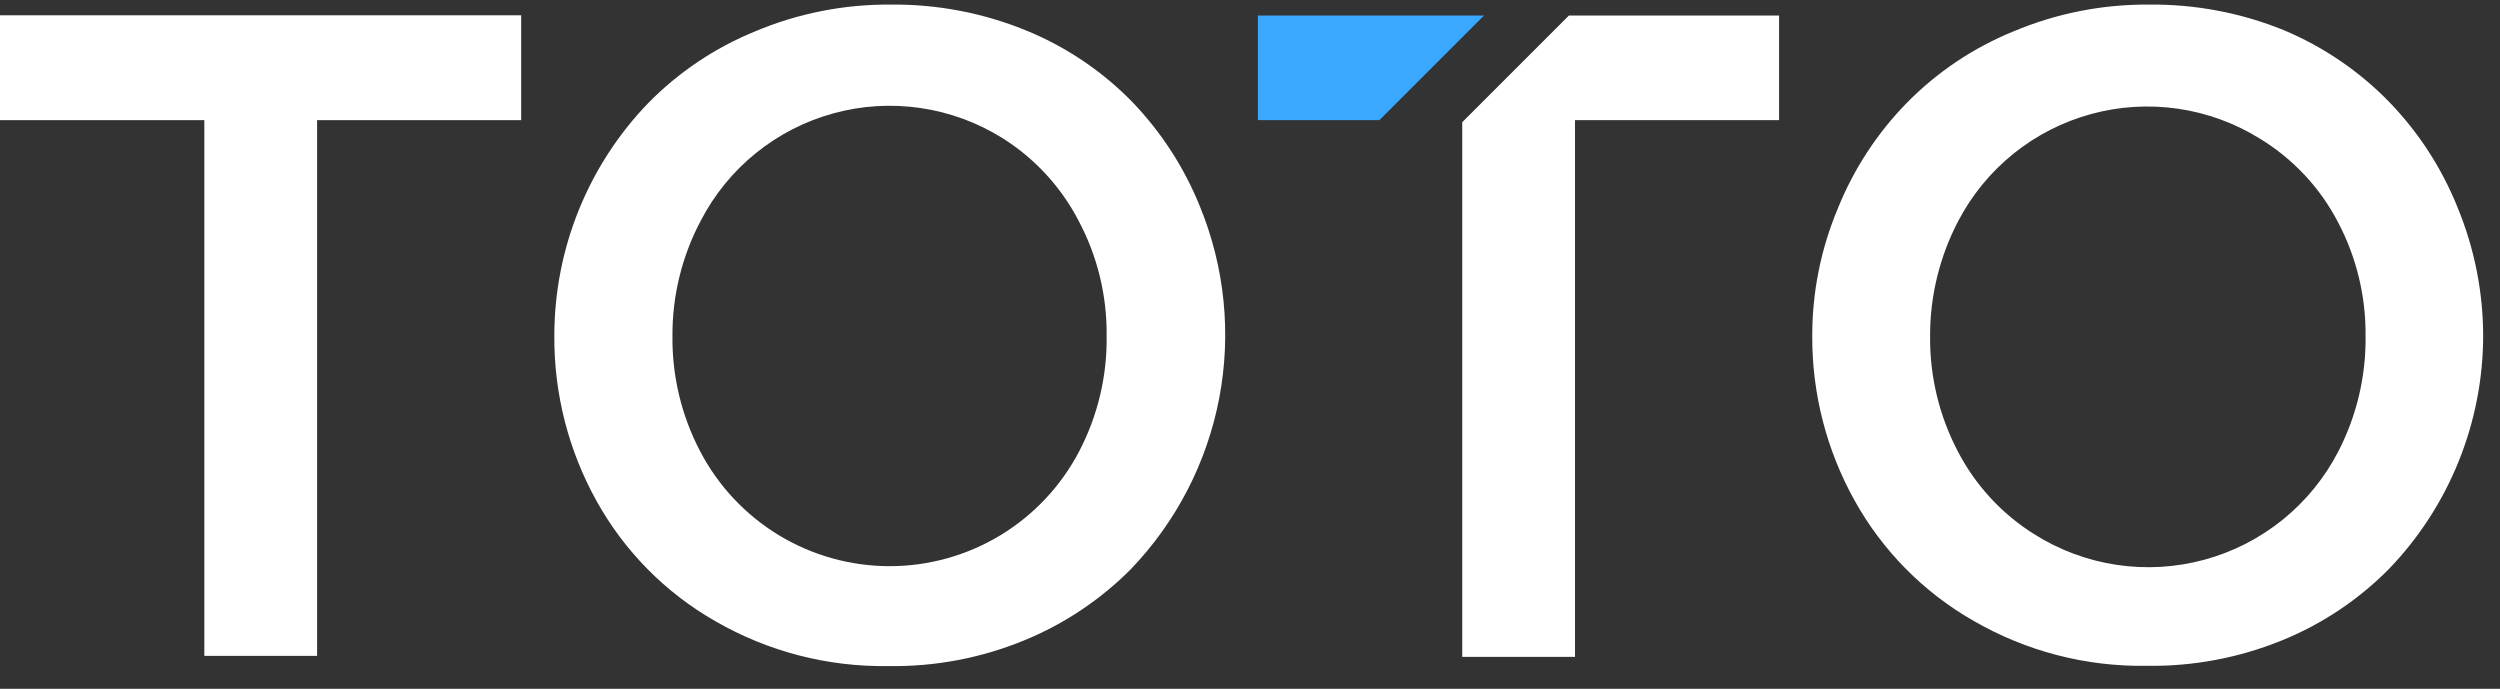 <svg width="98" height="27" viewBox="0 0 98 27" fill="none" xmlns="http://www.w3.org/2000/svg">
<rect x="0" y="0" width="98" height="27" fill="#333333" stroke="none"/>
<path d="M0 4.71V0.6H20.43V4.71H12.43V25.71H8.01V4.71H0Z" fill="white"/>
<path d="M21.73 13.18C21.725 9.771 23.044 6.494 25.41 4.04C26.601 2.828 28.027 1.872 29.6 1.23C31.277 0.524 33.08 0.167 34.9 0.18C36.712 0.159 38.51 0.499 40.19 1.18C41.752 1.813 43.167 2.759 44.35 3.96C45.506 5.153 46.42 6.559 47.04 8.1C48.013 10.477 48.275 13.085 47.794 15.607C47.312 18.13 46.109 20.458 44.33 22.31C43.132 23.516 41.704 24.468 40.13 25.11C38.449 25.798 36.646 26.139 34.83 26.11C32.449 26.149 30.102 25.541 28.04 24.35C26.083 23.234 24.471 21.601 23.38 19.63C22.285 17.657 21.717 15.436 21.73 13.18ZM26.36 13.18C26.344 14.746 26.715 16.291 27.44 17.68C28.148 19.041 29.215 20.181 30.526 20.977C31.837 21.773 33.341 22.194 34.875 22.194C36.409 22.194 37.913 21.773 39.224 20.977C40.535 20.181 41.602 19.041 42.31 17.68C43.036 16.285 43.404 14.732 43.38 13.16C43.397 11.596 43.022 10.052 42.29 8.67C41.6 7.334 40.564 6.208 39.29 5.41C38.313 4.8 37.221 4.4 36.082 4.234C34.942 4.067 33.781 4.138 32.671 4.443C31.56 4.747 30.525 5.278 29.63 6.002C28.735 6.726 28 7.628 27.47 8.65C26.731 10.045 26.35 11.601 26.36 13.18Z" fill="white"/>
<path d="M71.04 13.18C71.036 11.463 71.376 9.763 72.04 8.18C72.66 6.636 73.577 5.23 74.74 4.04C75.929 2.826 77.356 1.87 78.93 1.23C80.604 0.525 82.404 0.168 84.22 0.18C86.035 0.158 87.837 0.498 89.52 1.18C91.075 1.832 92.484 2.791 93.66 4C94.813 5.193 95.724 6.599 96.34 8.14C96.994 9.726 97.334 11.424 97.34 13.14C97.34 16.555 96.018 19.839 93.65 22.3C92.457 23.508 91.032 24.46 89.46 25.1C87.775 25.787 85.969 26.128 84.15 26.1C81.772 26.138 79.429 25.53 77.37 24.34C75.41 23.224 73.795 21.591 72.7 19.62C71.603 17.651 71.031 15.434 71.04 13.18ZM75.66 13.18C75.644 14.746 76.015 16.292 76.74 17.68C77.43 19.016 78.466 20.142 79.74 20.94C80.722 21.56 81.822 21.97 82.971 22.142C84.12 22.314 85.291 22.246 86.412 21.941C87.533 21.637 88.579 21.102 89.482 20.372C90.385 19.642 91.127 18.732 91.66 17.7C92.381 16.304 92.749 14.752 92.73 13.18C92.747 11.616 92.372 10.072 91.64 8.69C90.936 7.345 89.878 6.218 88.58 5.43C87.602 4.824 86.51 4.425 85.372 4.261C84.233 4.096 83.073 4.168 81.963 4.472C80.854 4.776 79.819 5.306 78.924 6.028C78.028 6.75 77.292 7.65 76.76 8.67C76.032 10.062 75.655 11.61 75.66 13.18Z" fill="white"/>
<path d="M61.5 0.61L57.32 4.79V25.75H61.74V4.71H69.74V0.61H61.5Z" fill="white"/>
<path d="M49.31 0.61V4.71H54.07L58.17 0.61H49.31Z" fill="#3BA8FF"/>
</svg>
